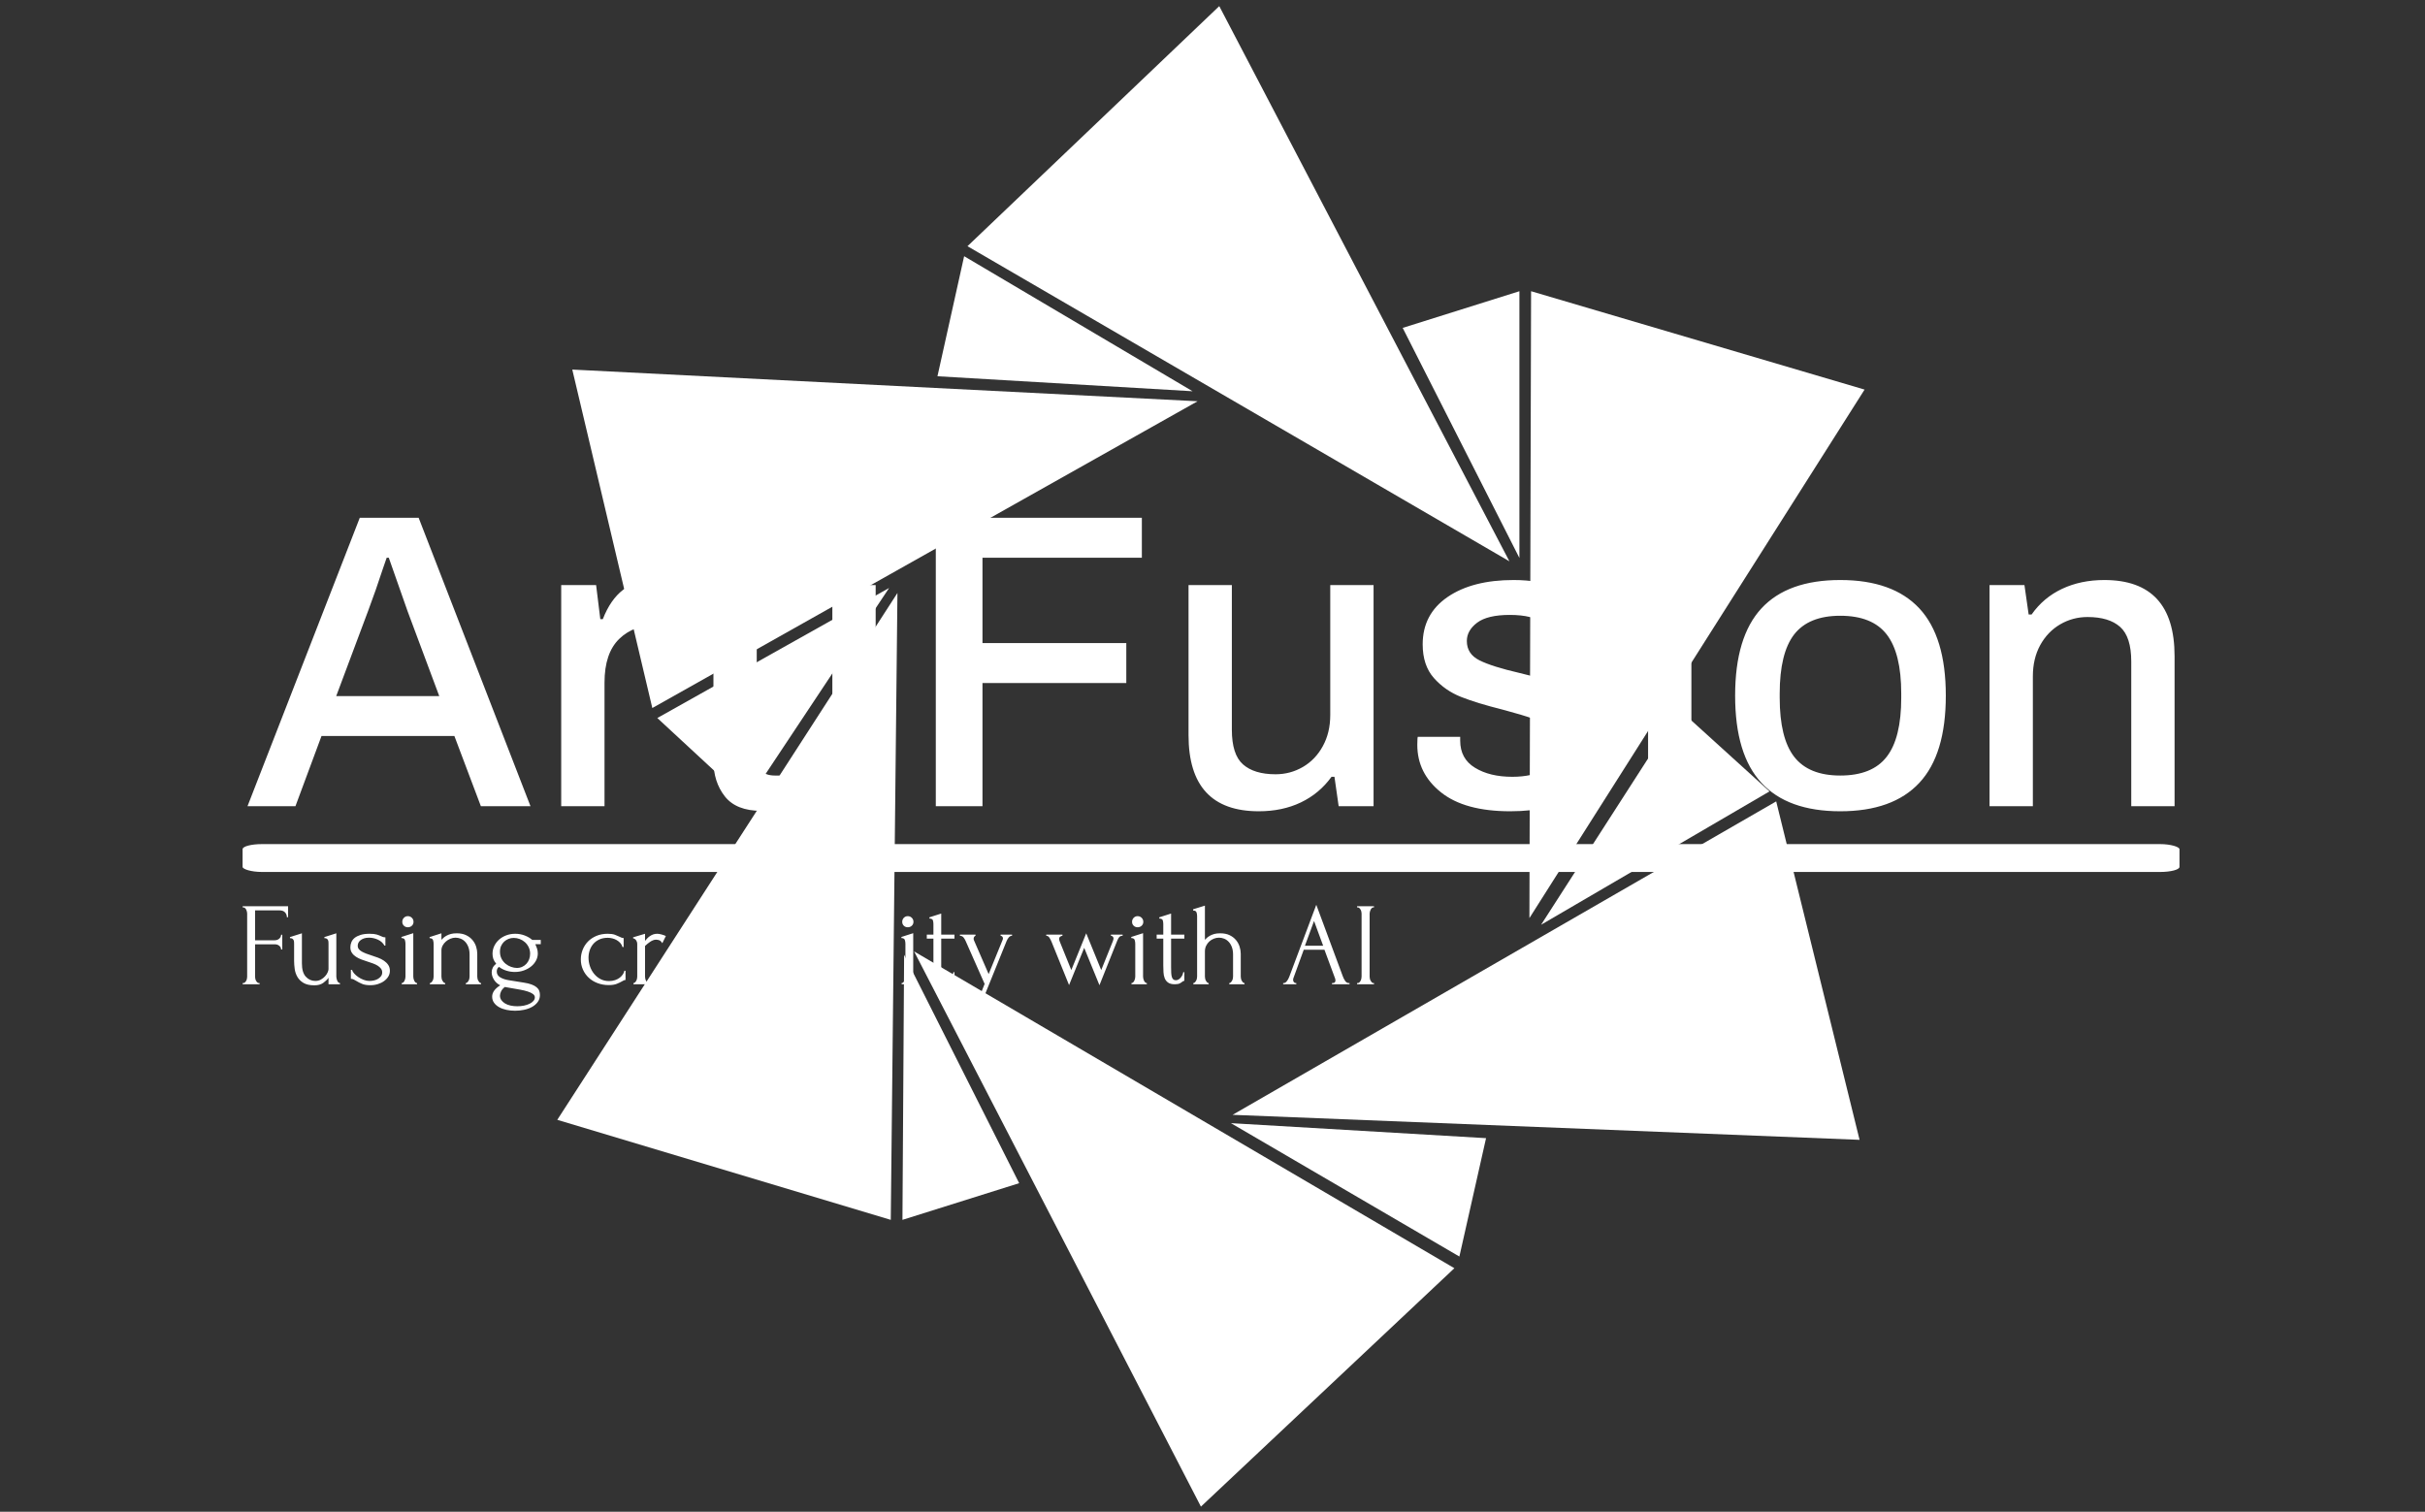 <svg xmlns="http://www.w3.org/2000/svg" version="1.1" xmlns:xlink="http://www.w3.org/1999/xlink" xmlns:svgjs="http://svgjs.dev/svgjs" width="2000" height="1247" viewBox="0 0 2000 1247"><rect x="0" y="0" width="2000" height="1247" fill="#333333" stroke="none"/><g transform="matrix(1,0,0,1,-1.212,0.505)"><svg viewBox="0 0 396 247" data-background-color="#ffffff" preserveAspectRatio="xMidYMid meet" height="1247" width="2000" xmlns="http://www.w3.org/2000/svg" xmlns:xlink="http://www.w3.org/1999/xlink"><g id="tight-bounds" transform="matrix(1,0,0,1,0.24,-0.1)"><svg viewBox="0 0 395.52 247.2" height="247.2" width="395.52"><g><svg></svg></g><g><svg viewBox="0 0 395.52 247.2" height="247.2" width="395.52"><g transform="matrix(1,0,0,1,39.552,82.058)"><svg viewBox="0 0 316.416 83.084" height="83.084" width="316.416"><g><svg viewBox="0 0 317.998 83.5" height="83.084" width="316.416"><g><svg viewBox="0 0 317.998 83.5" height="83.5" width="317.998"><g id="textblocktransform"><svg viewBox="0 0 317.998 83.5" height="83.5" width="317.998" id="textblock"><g><rect width="317.998" height="4.576" x="0" y="56.136" fill="#ffffff" opacity="1" stroke-width="0" stroke="transparent" fill-opacity="1" class="rect-o-0" data-fill-palette-color="primary" rx="1%" id="o-0" data-palette-color="#ff0000"></rect></g><g transform="matrix(1,0,0,1,0.791,0)"><svg viewBox="0 0 316.416 50.745" height="50.745" width="316.416"><g transform="matrix(1,0,0,1,0,0)"><svg width="316.416" viewBox="0.3 -36.15 229.13 36.75" height="50.745" data-palette-color="#ff0000"><path d="M0.3 0L13.65-34.3 20.65-34.3 33.95 0 28.05 0 24.9-8.35 9.1-8.35 6 0 0.3 0ZM10.85-13.1L23.1-13.1 19.35-23.15 17.1-29.55 16.85-29.55 16.4-28.25Q15.55-25.65 14.65-23.25L14.65-23.25 10.85-13.1ZM37.6 0L37.6-26.3 41.75-26.3 42.25-22.25 42.55-22.25Q44.35-26.9 48.6-26.9L48.6-26.9Q50-26.9 51.05-26.5L51.05-26.5 51.05-21.6 49.2-21.6Q46.25-21.6 44.5-19.9 42.75-18.2 42.75-14.7L42.75-14.7 42.75 0 37.6 0ZM61.4 0.55Q58.4 0.55 57.05-1.18 55.7-2.9 55.7-5.45L55.7-5.45 55.7-22.05 52.5-22.05 52.5-26.3 55.75-26.3 56.75-33.65 60.85-33.65 60.85-26.3 65.3-26.3 65.3-22.05 60.85-22.05 60.85-5.95Q60.85-3.65 63-3.65L63-3.65 65.3-3.65 65.3-0.15Q64.65 0.15 63.52 0.35 62.4 0.55 61.4 0.55L61.4 0.55ZM69.84-30.9L69.84-36.15 74.94-36.15 74.94-30.9 69.84-30.9ZM69.84 0L69.84-26.3 74.99-26.3 74.99 0 69.84 0ZM82.14 0L82.14-34.3 106.64-34.3 106.64-29.55 87.69-29.55 87.69-19.4 104.79-19.4 104.79-14.65 87.69-14.65 87.69 0 82.14 0ZM120.54 0.6Q112.19 0.6 112.19-8.45L112.19-8.45 112.19-26.3 117.34-26.3 117.34-9.1Q117.34-6.15 118.66-4.98 119.99-3.8 122.54-3.8L122.54-3.8Q124.29-3.8 125.79-4.67 127.29-5.55 128.16-7.15 129.04-8.75 129.04-10.85L129.04-10.85 129.04-26.3 134.19-26.3 134.19 0 130.04 0 129.54-3.5 129.19-3.5Q127.74-1.5 125.54-0.45 123.34 0.6 120.54 0.6L120.54 0.6ZM150.44 0.6Q145.03 0.6 142.21-1.65 139.39-3.9 139.39-7.3L139.39-7.3Q139.39-7.85 139.41-8.03 139.44-8.2 139.44-8.25L139.44-8.25 144.49-8.25 144.49-7.8Q144.49-5.65 146.24-4.58 147.99-3.5 150.69-3.5L150.69-3.5Q153.09-3.5 154.71-4.4 156.34-5.3 156.34-6.95L156.34-6.95Q156.34-8.25 155.44-9.08 154.53-9.9 153.24-10.38 151.94-10.85 149.49-11.5L149.49-11.5Q146.49-12.25 144.59-13 142.69-13.75 141.36-15.25 140.03-16.75 140.03-19.25L140.03-19.25Q140.03-22.85 142.99-24.88 145.94-26.9 150.84-26.9L150.84-26.9Q153.89-26.9 156.16-25.98 158.44-25.05 159.66-23.4 160.89-21.75 160.89-19.7L160.89-19.7 160.84-18.7 155.78-18.7 155.78-19.05Q155.78-20.7 154.46-21.73 153.14-22.75 150.39-22.75L150.39-22.75Q147.74-22.75 146.51-21.83 145.28-20.9 145.28-19.65L145.28-19.65Q145.28-18.1 146.78-17.35 148.28-16.6 151.53-15.85L151.53-15.85Q154.69-15.1 156.69-14.33 158.69-13.55 160.14-11.93 161.59-10.3 161.59-7.6L161.59-7.6Q161.59-3.4 158.56-1.4 155.53 0.6 150.44 0.6L150.44 0.6ZM166.83-30.9L166.83-36.15 171.93-36.15 171.93-30.9 166.83-30.9ZM166.83 0L166.83-26.3 171.98-26.3 171.98 0 166.83 0ZM189.68 0.6Q183.43 0.6 180.31-2.78 177.18-6.15 177.18-13.15L177.18-13.15Q177.18-20.15 180.31-23.53 183.43-26.9 189.68-26.9L189.68-26.9Q195.93-26.9 199.08-23.53 202.23-20.15 202.23-13.15L202.23-13.15Q202.23-6.15 199.08-2.78 195.93 0.6 189.68 0.6L189.68 0.6ZM189.68-3.65Q193.48-3.65 195.2-5.88 196.93-8.1 196.93-12.9L196.93-12.9 196.93-13.4Q196.93-18.2 195.2-20.43 193.48-22.65 189.68-22.65L189.68-22.65Q185.93-22.65 184.2-20.43 182.48-18.2 182.48-13.4L182.48-13.4 182.48-12.9Q182.48-8.1 184.2-5.88 185.93-3.65 189.68-3.65L189.68-3.65ZM207.43 0L207.43-26.3 211.58-26.3 212.08-22.8 212.43-22.8Q213.83-24.8 216.05-25.85 218.28-26.9 221.08-26.9L221.08-26.9Q229.43-26.9 229.43-17.85L229.43-17.85 229.43 0 224.28 0 224.28-17.2Q224.28-20.15 222.95-21.33 221.63-22.5 219.08-22.5L219.08-22.5Q217.33-22.5 215.83-21.63 214.33-20.75 213.45-19.15 212.58-17.55 212.58-15.45L212.58-15.45 212.58 0 207.43 0Z" opacity="1" transform="matrix(1,0,0,1,0,0)" fill="#ffffff" class="undefined-text-0" data-fill-palette-color="primary" id="text-0"></path></svg></g></svg></g><g transform="matrix(1,0,0,1,0,66.103)"><svg viewBox="0 0 185.768 17.396" height="17.396" width="185.768"><g transform="matrix(1,0,0,1,0,0)"><svg width="185.768" viewBox="2.3 -33.6 478.34 44.8" height="17.396" data-palette-color="#ffffff"><path d="M9.2-0.5L9.2-0.5 9.45-0.5 9.45 0 2.3 0 2.3-0.5 2.55-0.5Q2.95-0.5 3.25-0.78 3.55-1.05 3.78-1.45 4-1.85 4.1-2.3 4.2-2.75 4.2-3.15L4.2-3.15 4.2-29.9Q4.2-30.25 4.1-30.7 4-31.15 3.8-31.55 3.6-31.95 3.28-32.23 2.95-32.5 2.55-32.5L2.55-32.5 2.3-32.5 2.3-33 21.5-33 21.5-28.35 21-28.35Q21-29.5 20.23-30.38 19.45-31.25 17.8-31.25L17.8-31.25 7.55-31.25 7.55-18.6 15.85-18.6Q17-18.6 17.78-19.3 18.55-20 18.55-20.95L18.55-20.95 19.05-20.95 19.05-14.7 18.55-14.7Q18.55-15.6 17.8-16.25 17.05-16.9 15.85-16.9L15.85-16.9 7.55-16.9 7.55-3.15Q7.55-2.75 7.65-2.3 7.75-1.85 7.98-1.45 8.2-1.05 8.5-0.78 8.8-0.5 9.2-0.5ZM41.9-21.55L41.9-3.25Q41.9-2.9 42-2.43 42.1-1.95 42.27-1.53 42.45-1.1 42.75-0.8 43.05-0.5 43.45-0.5L43.45-0.5 43.45 0 38.6 0 38.6-2.75Q37.85-1.65 36.4-0.6 34.95 0.45 32.65 0.45L32.65 0.45Q29.75 0.45 28.05-0.55 26.35-1.55 25.45-3.1 24.55-4.65 24.3-6.48 24.05-8.3 24.05-9.9L24.05-9.9 24.05-17.05Q24.05-17.5 24.02-17.93 24-18.35 23.82-18.7 23.65-19.05 23.3-19.28 22.95-19.5 22.3-19.5L22.3-19.5 22.3-19.95 27.35-21.55 27.35-8.8Q27.35-5 29-3.2 30.65-1.4 33.05-1.4L33.05-1.4Q34.35-1.4 35.37-1.98 36.4-2.55 37.12-3.35 37.85-4.15 38.22-5 38.6-5.85 38.6-6.4L38.6-6.4 38.6-17.05Q38.6-17.5 38.57-17.93 38.55-18.35 38.37-18.7 38.2-19.05 37.85-19.28 37.5-19.5 36.85-19.5L36.85-19.5 36.85-19.95 41.9-21.55ZM64.55-5.7L64.55-5.7Q64.55-4.4 63.9-3.3 63.25-2.2 62.12-1.38 61-0.55 59.5-0.08 58 0.4 56.25 0.4L56.25 0.4Q54.09 0.4 52.75-0.18 51.4-0.75 50.45-1.35L50.45-1.35Q49.8-1.75 49.25-2.02 48.7-2.3 48.05-2.3L48.05-2.3 48.05-6.1 48.55-6.1Q48.7-5.4 49.42-4.58 50.15-3.75 51.17-3.05 52.2-2.35 53.42-1.88 54.65-1.4 55.9-1.4L55.9-1.4Q56.8-1.4 57.75-1.6 58.7-1.8 59.47-2.25 60.25-2.7 60.77-3.38 61.3-4.05 61.3-5L61.3-5Q61.3-5.95 60.75-6.65 60.2-7.35 59.34-7.88 58.5-8.4 57.4-8.8 56.3-9.2 55.2-9.55L55.2-9.55Q53.9-9.95 52.57-10.45 51.25-10.95 50.2-11.63 49.15-12.3 48.5-13.28 47.84-14.25 47.84-15.6L47.84-15.6Q47.84-16.75 48.27-17.8 48.7-18.85 49.67-19.63 50.65-20.4 52.2-20.88 53.75-21.35 55.95-21.35L55.95-21.35Q57.9-21.35 58.97-21.03 60.05-20.7 60.75-20.35L60.75-20.35Q61.2-20.1 61.65-19.98 62.09-19.85 62.65-19.85L62.65-19.85 62.65-16.35 62.25-16.35Q61.34-18 59.5-18.85 57.65-19.7 55.7-19.7L55.7-19.7Q54.45-19.7 53.55-19.38 52.65-19.05 52.07-18.57 51.5-18.1 51.22-17.5 50.95-16.9 50.95-16.3L50.95-16.3Q50.95-15.45 51.42-14.85 51.9-14.25 52.72-13.8 53.55-13.35 54.57-12.95 55.59-12.55 56.75-12.2L56.75-12.2Q58.15-11.75 59.55-11.23 60.95-10.7 62.05-9.95 63.15-9.2 63.84-8.18 64.55-7.15 64.55-5.7ZM76.04 0L69.54 0 69.54-0.5Q69.94-0.5 70.24-0.8 70.54-1.1 70.74-1.5 70.94-1.9 71.04-2.38 71.14-2.85 71.14-3.25L71.14-3.25 71.14-17.1Q71.14-17.95 70.89-18.73 70.64-19.5 69.44-19.55L69.44-19.55 69.44-20 74.44-21.6 74.44-3.25Q74.44-2.85 74.54-2.38 74.64-1.9 74.84-1.5 75.04-1.1 75.34-0.8 75.64-0.5 76.04-0.5L76.04-0.5 76.04 0ZM69.79-26.4L69.79-26.4Q69.79-27.4 70.47-28.1 71.14-28.8 72.14-28.8L72.14-28.8Q73.14-28.8 73.84-28.1 74.54-27.4 74.54-26.4L74.54-26.4Q74.54-25.4 73.84-24.75 73.14-24.1 72.14-24.1L72.14-24.1Q71.14-24.1 70.47-24.75 69.79-25.4 69.79-26.4ZM101.49-12.9L101.49-3.25Q101.49-2.85 101.59-2.38 101.69-1.9 101.92-1.5 102.14-1.1 102.42-0.8 102.69-0.5 103.09-0.5L103.09-0.5 103.09 0 96.64 0 96.64-0.5Q96.99-0.5 97.29-0.8 97.59-1.1 97.81-1.5 98.04-1.9 98.14-2.38 98.24-2.85 98.24-3.25L98.24-3.25 98.24-12.55Q98.24-14.35 97.74-15.7 97.24-17.05 96.39-17.95 95.54-18.85 94.47-19.28 93.39-19.7 92.29-19.7L92.29-19.7Q91.19-19.7 90.12-19.25 89.04-18.8 88.22-18.07 87.39-17.35 86.86-16.38 86.34-15.4 86.34-14.35L86.34-14.35 86.34-3.25Q86.34-2.85 86.44-2.38 86.54-1.9 86.77-1.5 86.99-1.1 87.27-0.8 87.54-0.5 87.94-0.5L87.94-0.5 87.94 0 81.44 0 81.44-0.5Q81.79-0.5 82.09-0.8 82.39-1.1 82.61-1.5 82.84-1.9 82.94-2.38 83.04-2.85 83.04-3.25L83.04-3.25 83.04-17.05Q83.04-17.9 82.79-18.68 82.54-19.45 81.34-19.5L81.34-19.5 81.34-19.95 86.34-21.55 86.34-18.8Q86.69-19.2 87.24-19.68 87.79-20.15 88.56-20.58 89.34-21 90.37-21.28 91.39-21.55 92.79-21.55L92.79-21.55Q95.14-21.55 96.79-20.75 98.44-19.95 99.49-18.68 100.54-17.4 101.02-15.88 101.49-14.35 101.49-12.9L101.49-12.9ZM118.39 9.3L118.39 9.3Q119.89 9.3 121.24 9.03 122.59 8.75 123.61 8.25 124.64 7.75 125.24 7.05 125.84 6.35 125.84 5.55L125.84 5.55Q125.84 4.7 125.01 4.1 124.19 3.5 122.79 3.05 121.39 2.6 119.54 2.27 117.69 1.95 115.69 1.6L115.69 1.6 113.14 1.15Q111.99 2.05 111.54 3.05 111.09 4.05 111.09 4.8L111.09 4.8Q111.09 5.85 111.66 6.68 112.24 7.5 113.21 8.1 114.19 8.7 115.51 9 116.84 9.3 118.39 9.3ZM114.89-1.7L121.14-0.7Q123.14-0.4 124.46 0.1 125.79 0.6 126.59 1.28 127.39 1.95 127.69 2.78 127.99 3.6 127.99 4.55L127.99 4.55Q127.99 6.25 127.06 7.5 126.14 8.75 124.66 9.58 123.19 10.4 121.31 10.8 119.44 11.2 117.49 11.2L117.49 11.2Q115.59 11.2 113.84 10.83 112.09 10.45 110.74 9.7 109.39 8.95 108.59 7.83 107.79 6.7 107.79 5.25L107.79 5.25Q107.79 3.95 108.59 2.78 109.39 1.6 111.19 0.45L111.19 0.45Q109.44-0.45 108.51-1.98 107.59-3.5 107.59-5.1L107.59-5.1Q107.59-6.05 108.04-6.98 108.49-7.9 109.49-8.7L109.49-8.7Q108.64-9.7 108.29-10.7 107.94-11.7 107.94-12.85L107.94-12.85Q107.94-14.65 108.69-16.2 109.44-17.75 110.74-18.9 112.04-20.05 113.79-20.7 115.54-21.35 117.54-21.35L117.54-21.35Q119.64-21.35 121.54-20.63 123.44-19.9 124.74-18.75L124.74-18.75 128.34-18.75 128.34-16.95 126.04-16.95Q126.39-16.2 126.74-15.18 127.09-14.15 127.09-13.05L127.09-13.05Q127.09-11.45 126.34-10.03 125.59-8.6 124.26-7.53 122.94-6.45 121.16-5.83 119.39-5.2 117.39-5.2L117.39-5.2Q115.54-5.2 113.79-5.75 112.04-6.3 110.69-7.35L110.69-7.35Q110.14-7 109.94-6.48 109.74-5.95 109.74-5.4L109.74-5.4Q109.74-3.8 111.19-2.93 112.64-2.05 114.89-1.7L114.89-1.7ZM116.94-19.6L116.94-19.6Q115.74-19.6 114.69-19.18 113.64-18.75 112.84-18 112.04-17.25 111.56-16.18 111.09-15.1 111.09-13.75L111.09-13.75Q111.09-12.1 111.76-10.8 112.44-9.5 113.49-8.65 114.54-7.8 115.81-7.35 117.09-6.9 118.24-6.9L118.24-6.9Q119.49-6.9 120.51-7.38 121.54-7.85 122.29-8.68 123.04-9.5 123.44-10.6 123.84-11.7 123.84-12.9L123.84-12.9Q123.84-14.4 123.24-15.65 122.64-16.9 121.66-17.78 120.69-18.65 119.44-19.13 118.19-19.6 116.94-19.6ZM164.18-5.7L164.18-1.8Q163.78-1.8 163.43-1.63 163.08-1.45 162.63-1.2L162.63-1.2Q161.78-0.7 160.48-0.18 159.18 0.35 157.08 0.35L157.08 0.35Q154.53 0.35 152.36-0.48 150.18-1.3 148.61-2.78 147.03-4.25 146.16-6.23 145.28-8.2 145.28-10.5L145.28-10.5Q145.28-12.65 146.06-14.6 146.83-16.55 148.28-18.05 149.73-19.55 151.86-20.45 153.98-21.35 156.68-21.35L156.68-21.35Q158.53-21.35 159.68-20.93 160.83-20.5 161.63-20.1L161.63-20.1Q162.08-19.85 162.51-19.7 162.93-19.55 163.38-19.55L163.38-19.55 163.38-15.75 162.88-15.75Q162.63-16.7 161.98-17.43 161.33-18.15 160.48-18.65 159.63-19.15 158.63-19.4 157.63-19.65 156.68-19.65L156.68-19.65Q154.63-19.65 153.08-18.93 151.53-18.2 150.53-17.03 149.53-15.85 149.03-14.35 148.53-12.85 148.53-11.25L148.53-11.25Q148.53-9.4 149.13-7.63 149.73-5.85 150.86-4.45 151.98-3.05 153.58-2.2 155.18-1.35 157.18-1.35L157.18-1.35Q158.58-1.35 159.76-1.75 160.93-2.15 161.76-2.8 162.58-3.45 163.08-4.23 163.58-5 163.68-5.7L163.68-5.7 164.18-5.7ZM181.23-20.4L179.73-17.35Q179.13-18.35 178.48-18.6 177.83-18.85 176.98-18.85L176.98-18.85Q176.43-18.85 175.81-18.6 175.18-18.35 174.58-17.95 173.98-17.55 173.41-17.07 172.83-16.6 172.43-16.2L172.43-16.2 172.43-3.2Q172.43-2.8 172.53-2.35 172.63-1.9 172.86-1.48 173.08-1.05 173.36-0.78 173.63-0.5 174.03-0.5L174.03-0.5 174.03 0 167.53 0 167.53-0.5Q167.88-0.5 168.18-0.78 168.48-1.05 168.71-1.48 168.93-1.9 169.03-2.35 169.13-2.8 169.13-3.2L169.13-3.2 169.13-17.15Q169.13-17.85 168.68-18.55 168.23-19.25 167.38-19.45L167.38-19.45 167.38-19.85 172.43-21.35 172.43-18.35Q172.88-18.9 173.38-19.43 173.88-19.95 174.51-20.38 175.13-20.8 175.88-21.08 176.63-21.35 177.63-21.35L177.63-21.35Q178.33-21.35 179.43-21.05 180.53-20.75 181.23-20.4L181.23-20.4ZM204.48-10.1L187.13-10.1Q187.33-8.35 187.98-6.78 188.63-5.2 189.7-4 190.78-2.8 192.33-2.08 193.88-1.35 195.93-1.35L195.93-1.35Q197.03-1.35 198.25-1.68 199.48-2 200.53-2.6 201.58-3.2 202.4-4.08 203.23-4.95 203.53-6.05L203.53-6.05 203.98-6.05 203.98-2.3Q203.68-2.3 203.3-2.1 202.93-1.9 202.43-1.6L202.43-1.6Q201.43-1 199.73-0.33 198.03 0.35 195.23 0.35L195.23 0.35Q192.98 0.35 190.95-0.3 188.93-0.95 187.38-2.3 185.83-3.65 184.9-5.75 183.98-7.85 183.98-10.75L183.98-10.75Q183.98-12.6 184.6-14.5 185.23-16.4 186.5-17.93 187.78-19.45 189.78-20.4 191.78-21.35 194.58-21.35L194.58-21.35Q197.08-21.35 198.95-20.5 200.83-19.65 202.05-18.15 203.28-16.65 203.88-14.6 204.48-12.55 204.48-10.1L204.48-10.1ZM194.38-19.7L194.38-19.7Q192.63-19.7 191.35-19 190.08-18.3 189.18-17.2 188.28-16.1 187.78-14.7 187.28-13.3 187.13-11.9L187.13-11.9 201.38-11.9Q201.33-13.35 200.85-14.75 200.38-16.15 199.53-17.25 198.68-18.35 197.38-19.03 196.08-19.7 194.38-19.7ZM225.33 0L220.48 0 220.48-2.55 220.23-2.3Q218.98-1.05 217.35-0.35 215.73 0.35 213.43 0.35L213.43 0.35Q211.68 0.35 210.43-0.05 209.18-0.45 208.38-1.18 207.58-1.9 207.2-2.85 206.83-3.8 206.83-4.85L206.83-4.85Q206.83-6.55 207.75-7.85 208.68-9.15 210.43-10.15 212.18-11.15 214.7-11.98 217.23-12.8 220.48-13.6L220.48-13.6Q220.38-15.55 219.68-16.75 218.98-17.95 218.03-18.63 217.08-19.3 216.03-19.53 214.98-19.75 214.23-19.75L214.23-19.75Q212.93-19.75 211.95-19.35 210.98-18.95 210.25-18.32 209.53-17.7 209.03-16.98 208.53-16.25 208.23-15.6L208.23-15.6 207.78-15.6 207.78-19.25Q208.18-19.3 208.53-19.5 208.88-19.7 209.38-19.9L209.38-19.9Q210.13-20.2 211.43-20.78 212.73-21.35 215.08-21.35L215.08-21.35Q217.83-21.35 219.53-20.65 221.23-19.95 222.15-18.8 223.08-17.65 223.38-16.18 223.68-14.7 223.68-13.15L223.68-13.15 223.68-3.25Q223.68-2.25 224.13-1.38 224.58-0.5 225.33-0.5L225.33-0.5 225.33 0ZM219.93-4.15L220.48-4.75 220.48-11.9 219.98-11.8Q218.78-11.5 217.05-11 215.33-10.5 213.78-9.7 212.23-8.9 211.13-7.8 210.03-6.7 210.03-5.25L210.03-5.25Q210.03-3.65 211.33-2.6 212.63-1.55 214.73-1.55L214.73-1.55Q216.38-1.55 217.63-2.27 218.88-3 219.93-4.15L219.93-4.15ZM240.62-19.3L235.02-19.3 235.02-7.25Q235.02-5.95 235.07-4.9 235.12-3.85 235.32-3.15 235.52-2.45 235.92-2.08 236.32-1.7 237.02-1.7L237.02-1.7Q238.07-1.7 239-2.7 239.92-3.7 240.17-5.1L240.17-5.1 240.62-5.1 240.62-1.45Q240.17-1.45 239.87-1.15L239.87-1.15Q239.47-0.8 238.75-0.4 238.02 0 236.57 0L236.57 0Q234.77 0 233.77-0.7 232.77-1.4 232.32-2.55 231.87-3.7 231.8-5.1 231.72-6.5 231.72-7.95L231.72-7.95 231.72-19.3 228.92-19.3 228.92-21 231.72-21 231.72-25.45Q231.72-26.3 231.5-27.03 231.27-27.75 230.02-27.8L230.02-27.8 230.02-28.3 235.02-29.9 235.02-21 240.62-21 240.62-19.3ZM251.57 0L245.07 0 245.07-0.5Q245.47-0.5 245.77-0.8 246.07-1.1 246.27-1.5 246.47-1.9 246.57-2.38 246.67-2.85 246.67-3.25L246.67-3.25 246.67-17.1Q246.67-17.95 246.42-18.73 246.17-19.5 244.97-19.55L244.97-19.55 244.97-20 249.97-21.6 249.97-3.25Q249.97-2.85 250.07-2.38 250.17-1.9 250.37-1.5 250.57-1.1 250.87-0.8 251.17-0.5 251.57-0.5L251.57-0.5 251.57 0ZM245.32-26.4L245.32-26.4Q245.32-27.4 246-28.1 246.67-28.8 247.67-28.8L247.67-28.8Q248.67-28.8 249.37-28.1 250.07-27.4 250.07-26.4L250.07-26.4Q250.07-25.4 249.37-24.75 248.67-24.1 247.67-24.1L247.67-24.1Q246.67-24.1 246-24.75 245.32-25.4 245.32-26.4ZM272.22-21L277.12-21 277.12-20.5Q276.77-20.5 276.42-20.25 276.07-20 275.74-19.6 275.42-19.2 275.14-18.73 274.87-18.25 274.67-17.85L274.67-17.85 266.07 0.85 257.52-18.05Q257.17-18.85 256.62-19.68 256.07-20.5 255.22-20.5L255.22-20.5 255.22-21 262.07-21 262.07-20.5Q261.77-20.5 261.29-20.2 260.82-19.9 260.82-19.35L260.82-19.35Q260.82-19.1 261.22-18.2L261.22-18.2 266.97-5.25 273.17-18.75Q273.37-19.25 273.37-19.5L273.37-19.5Q273.37-19.95 272.94-20.23 272.52-20.5 272.22-20.5L272.22-20.5 272.22-21ZM287.42 0L280.92 0 280.92-0.5Q281.32-0.5 281.62-0.8 281.92-1.1 282.12-1.5 282.32-1.9 282.42-2.38 282.52-2.85 282.52-3.25L282.52-3.25 282.52-17.1Q282.52-17.95 282.27-18.73 282.02-19.5 280.82-19.55L280.82-19.55 280.82-20 285.82-21.6 285.82-3.25Q285.82-2.85 285.92-2.38 286.02-1.9 286.22-1.5 286.42-1.1 286.72-0.8 287.02-0.5 287.42-0.5L287.42-0.5 287.42 0ZM281.17-26.4L281.17-26.4Q281.17-27.4 281.84-28.1 282.52-28.8 283.52-28.8L283.52-28.8Q284.52-28.8 285.22-28.1 285.92-27.4 285.92-26.4L285.92-26.4Q285.92-25.4 285.22-24.75 284.52-24.1 283.52-24.1L283.52-24.1Q282.52-24.1 281.84-24.75 281.17-25.4 281.17-26.4ZM303.26-19.3L297.66-19.3 297.66-7.25Q297.66-5.95 297.71-4.9 297.76-3.85 297.96-3.15 298.16-2.45 298.56-2.08 298.96-1.7 299.66-1.7L299.66-1.7Q300.71-1.7 301.64-2.7 302.56-3.7 302.81-5.1L302.81-5.1 303.26-5.1 303.26-1.45Q302.81-1.45 302.51-1.15L302.51-1.15Q302.11-0.8 301.39-0.4 300.66 0 299.21 0L299.21 0Q297.41 0 296.41-0.7 295.41-1.4 294.96-2.55 294.51-3.7 294.44-5.1 294.36-6.5 294.36-7.95L294.36-7.95 294.36-19.3 291.56-19.3 291.56-21 294.36-21 294.36-25.45Q294.36-26.3 294.14-27.03 293.91-27.75 292.66-27.8L292.66-27.8 292.66-28.3 297.66-29.9 297.66-21 303.26-21 303.26-19.3ZM325.31-18.3L315.01 7.15Q314.31 9.25 313.24 10 312.16 10.75 311.01 10.75L311.01 10.75Q310.26 10.75 309.69 10.55 309.11 10.35 308.69 10.08 308.26 9.8 308.01 9.55 307.76 9.3 307.71 9.15L307.71 9.15 309.36 5.1Q309.61 6 309.86 6.45L309.86 6.45Q310.11 6.95 310.56 7.35 311.01 7.75 311.66 7.75L311.66 7.75Q312.86 7.75 313.56 6L313.56 6 316.01-0.15 307.96-18.35Q307.71-18.95 307.14-19.73 306.56-20.5 305.56-20.5L305.56-20.5 305.56-21 312.16-21 312.16-20.5Q311.96-20.5 311.66-20.15 311.36-19.8 311.36-19.25L311.36-19.25Q311.36-18.8 311.56-18.45L311.56-18.45 317.71-4.3 323.61-18.75Q323.76-19.1 323.76-19.4L323.76-19.4Q323.76-19.9 323.44-20.2 323.11-20.5 322.76-20.5L322.76-20.5 322.76-21 327.61-21 327.61-20.5Q326.81-20.5 326.24-19.83 325.66-19.15 325.31-18.3L325.31-18.3ZM374.36-21L374.36-20.5Q373.46-20.5 372.98-20 372.51-19.5 372.11-18.5L372.11-18.5 364.56 0.4 358.11-15.4 351.71 0.35 344.31-17.95Q343.96-18.8 343.43-19.65 342.91-20.5 342.06-20.5L342.06-20.5 342.06-21 348.91-21 348.91-20.5Q348.56-20.5 348.03-20.18 347.51-19.85 347.51-19.1L347.51-19.1Q347.51-19 347.58-18.68 347.66-18.35 347.76-18.1L347.76-18.1 352.66-6 358.96-21.55 365.31-6 370.26-18.3Q370.51-19.05 370.51-19.35L370.51-19.35Q370.51-19.75 370.26-20.1 370.01-20.45 369.41-20.5L369.41-20.5 369.41-21 374.36-21ZM384.6 0L378.1 0 378.1-0.5Q378.5-0.5 378.8-0.8 379.1-1.1 379.3-1.5 379.5-1.9 379.6-2.38 379.7-2.85 379.7-3.25L379.7-3.25 379.7-17.1Q379.7-17.95 379.45-18.73 379.2-19.5 378-19.55L378-19.55 378-20 383-21.6 383-3.25Q383-2.85 383.1-2.38 383.2-1.9 383.4-1.5 383.6-1.1 383.9-0.8 384.2-0.5 384.6-0.5L384.6-0.5 384.6 0ZM378.35-26.4L378.35-26.4Q378.35-27.4 379.03-28.1 379.7-28.8 380.7-28.8L380.7-28.8Q381.7-28.8 382.4-28.1 383.1-27.4 383.1-26.4L383.1-26.4Q383.1-25.4 382.4-24.75 381.7-24.1 380.7-24.1L380.7-24.1Q379.7-24.1 379.03-24.75 378.35-25.4 378.35-26.4ZM400.45-19.3L394.85-19.3 394.85-7.25Q394.85-5.95 394.9-4.9 394.95-3.85 395.15-3.15 395.35-2.45 395.75-2.08 396.15-1.7 396.85-1.7L396.85-1.7Q397.9-1.7 398.83-2.7 399.75-3.7 400-5.1L400-5.1 400.45-5.1 400.45-1.45Q400-1.45 399.7-1.15L399.7-1.15Q399.3-0.8 398.58-0.4 397.85 0 396.4 0L396.4 0Q394.6 0 393.6-0.7 392.6-1.4 392.15-2.55 391.7-3.7 391.63-5.1 391.55-6.5 391.55-7.95L391.55-7.95 391.55-19.3 388.75-19.3 388.75-21 391.55-21 391.55-25.45Q391.55-26.3 391.33-27.03 391.1-27.75 389.85-27.8L389.85-27.8 389.85-28.3 394.85-29.9 394.85-21 400.45-21 400.45-19.3ZM424.3-12.9L424.3-3.25Q424.3-2.85 424.4-2.38 424.5-1.9 424.72-1.5 424.95-1.1 425.22-0.8 425.5-0.5 425.9-0.5L425.9-0.5 425.9 0 419.45 0 419.45-0.5Q419.8-0.5 420.1-0.8 420.4-1.1 420.62-1.5 420.85-1.9 420.95-2.38 421.05-2.85 421.05-3.25L421.05-3.25 421.05-12.55Q421.05-14.35 420.55-15.7 420.05-17.05 419.2-17.95 418.35-18.85 417.27-19.28 416.2-19.7 415.1-19.7L415.1-19.7Q414-19.7 412.92-19.28 411.85-18.85 411.02-18.1 410.2-17.35 409.67-16.28 409.15-15.2 409.15-13.9L409.15-13.9 409.15-3.25Q409.15-2.85 409.25-2.38 409.35-1.9 409.57-1.5 409.8-1.1 410.07-0.8 410.35-0.5 410.75-0.5L410.75-0.5 410.75 0 404.25 0 404.25-0.5Q404.6-0.5 404.9-0.8 405.2-1.1 405.42-1.5 405.65-1.9 405.75-2.38 405.85-2.85 405.85-3.25L405.85-3.25 405.85-28.8Q405.85-29.65 405.6-30.4 405.35-31.15 404.15-31.2L404.15-31.2 404.15-31.7 409.15-33.25 409.15-18.8Q409.5-19.2 410.05-19.68 410.6-20.15 411.37-20.58 412.15-21 413.17-21.28 414.2-21.55 415.6-21.55L415.6-21.55Q417.95-21.55 419.6-20.75 421.25-19.95 422.3-18.68 423.35-17.4 423.82-15.88 424.3-14.35 424.3-12.9L424.3-12.9ZM462.89 0L462.89-0.5 463.14-0.5Q464.34-0.5 464.34-1.6L464.34-1.6Q464.34-2 464.19-2.45L464.19-2.45 459.69-14.6 450.94-14.6 446.59-2.65Q446.44-2.25 446.44-1.9L446.44-1.9Q446.44-1.25 446.79-0.88 447.14-0.5 447.54-0.5L447.54-0.5 447.79-0.5 447.79 0 442.24 0 442.24-0.5 442.49-0.5Q443.14-0.5 443.77-1.28 444.39-2.05 444.79-3.1L444.79-3.1 456.24-33.6 467.44-3.4Q467.79-2.4 468.42-1.45 469.04-0.5 470.04-0.5L470.04-0.5 470.29-0.5 470.29 0 462.89 0ZM455.29-26.75L451.44-16.3 459.14-16.3 455.29-26.75ZM473.49-32.5L473.49-33 480.64-33 480.64-32.5 480.39-32.5Q480.04-32.5 479.74-32.23 479.44-31.95 479.24-31.58 479.04-31.2 478.92-30.73 478.79-30.25 478.79-29.9L478.79-29.9 478.79-3.25Q478.79-2.85 478.89-2.38 478.99-1.9 479.22-1.5 479.44-1.1 479.72-0.8 479.99-0.5 480.39-0.5L480.39-0.5 480.64-0.5 480.64 0 473.49 0 473.49-0.5 473.74-0.5Q474.14-0.5 474.44-0.78 474.74-1.05 474.97-1.48 475.19-1.9 475.29-2.38 475.39-2.85 475.39-3.25L475.39-3.25 475.39-29.9Q475.39-30.25 475.29-30.7 475.19-31.15 474.97-31.55 474.74-31.95 474.44-32.23 474.14-32.5 473.74-32.5L473.74-32.5 473.49-32.5Z" opacity="1" transform="matrix(1,0,0,1,0,0)" fill="#ffffff" class="undefined-text-1" data-fill-palette-color="secondary" id="text-1"></path></svg></g></svg></g></svg></g></svg></g></svg></g></svg></g><g mask="url(#29789d62-4cc5-4bcb-bd0e-2e58b69341ae)"><g transform="matrix(2.724, 0, 0, 2.724, 90.962, 1)"><svg xmlns="http://www.w3.org/2000/svg" xmlns:xlink="http://www.w3.org/1999/xlink" version="1.1" x="0" y="0" viewBox="10.1 5.2 78.4 90" enable-background="new 0 0 100 100" xml:space="preserve" height="90" width="78.4" class="icon-none" data-fill-palette-color="accent" id="none"><polygon fill-rule="evenodd" clip-rule="evenodd" fill="#ffffff" points="88.5,28.2 68.4,59.9 68.5,22.3 " data-fill-palette-color="accent"></polygon><polygon fill-rule="evenodd" clip-rule="evenodd" fill="#ffffff" points="49.8,5.2 67.2,38.5 34.7,19.6 " data-fill-palette-color="accent"></polygon><polygon fill-rule="evenodd" clip-rule="evenodd" fill="#ffffff" points="67.8,38.3 67.8,22.3 60.8,24.5 " data-fill-palette-color="accent"></polygon><polygon fill-rule="evenodd" clip-rule="evenodd" fill="#ffffff" points="88.2,73.2 50.6,71.7 83.2,52.9 " data-fill-palette-color="accent"></polygon><polygon fill-rule="evenodd" clip-rule="evenodd" fill="#ffffff" points="69.1,60.3 82.8,52.3 77.4,47.4 " data-fill-palette-color="accent"></polygon><polygon fill-rule="evenodd" clip-rule="evenodd" fill="#ffffff" points="48.7,95.2 31.5,61.9 63.9,80.9 " data-fill-palette-color="accent"></polygon><polygon fill-rule="evenodd" clip-rule="evenodd" fill="#ffffff" points="50.5,72.2 64.2,80.2 65.8,73.1 " data-fill-palette-color="accent"></polygon><polygon fill-rule="evenodd" clip-rule="evenodd" fill="#ffffff" points="10.1,72 30.5,40.4 30.1,78 " data-fill-palette-color="accent"></polygon><polygon fill-rule="evenodd" clip-rule="evenodd" fill="#ffffff" points="30.9,62.1 30.8,78 37.8,75.8 " data-fill-palette-color="accent"></polygon><polygon fill-rule="evenodd" clip-rule="evenodd" fill="#ffffff" points="11,27 48.5,28.9 15.8,47.3 " data-fill-palette-color="accent"></polygon><polygon fill-rule="evenodd" clip-rule="evenodd" fill="#ffffff" points="30,40.1 16.1,47.9 21.5,52.9 " data-fill-palette-color="accent"></polygon><polygon fill-rule="evenodd" clip-rule="evenodd" fill="#ffffff" points="48.2,28.3 34.5,20.2 32.9,27.4 " data-fill-palette-color="accent"></polygon></svg></g></g></svg></g><defs><mask id="a40df85e-42a3-4274-841f-1f7cfaf6ccf7"><rect width="640" height="400" fill="white"></rect><rect width="348.058" height="106.925" fill="black" x="145.971" y="146.538" id="transform-me" transform="matrix(1,0,0,1,-122.24,-76.4)"></rect></mask><mask id="112edcc0-b00e-4cbd-a74f-17ee3edcccfe"><rect width="640" height="400" fill="white"></rect><rect width="348.058" height="106.925" fill="black" x="145.971" y="146.538" id="transform-me" transform="matrix(1,0,0,1,-122.24,-76.4)"></rect></mask><mask id="cb07865f-1403-4cdf-9909-42981dfae546"><rect width="640" height="400" fill="white"></rect><rect width="232.038" height="71.283" fill="black" x="203.981" y="164.358" id="transform-me" transform="matrix(1,0,0,1,-122.24,-76.4)"></rect></mask><mask id="4acb2d5e-7aa4-4a90-914c-27f50a46e7fe"><rect width="640" height="400" fill="white"></rect><rect width="174.029" height="53.462" fill="black" x="232.986" y="173.269" id="transform-me" transform="matrix(1,0,0,1,-122.24,-76.4)"></rect></mask><mask id="5fceb2e8-03fc-452c-b815-b8f4aef49bd9"><rect width="640" height="400" fill="white"></rect><rect width="348.058" height="106.925" fill="black" x="145.971" y="146.538" id="transform-me" transform="matrix(1,0,0,1,-122.24,-76.4)"></rect></mask><mask id="64d40e50-80b9-420d-af11-306c12bdb841"><rect width="640" height="400" fill="white"></rect><rect width="435.072" height="133.656" fill="black" x="102.464" y="133.172" id="transform-me" transform="matrix(1,0,0,1,-122.24,-76.4)"></rect></mask><mask id="1971129e-86ad-4b74-a030-9c563bfa2a19"><rect width="640" height="400" fill="white"></rect><rect width="348.058" height="106.925" fill="black" x="145.971" y="146.538" id="transform-me" transform="matrix(1,0,0,1,-122.24,-76.4)"></rect></mask><mask id="5244feac-9759-420b-a589-d801f0fd1a4f"><rect width="640" height="400" fill="white"></rect><rect width="232.038" height="71.283" fill="black" x="203.981" y="164.358" id="transform-me" transform="matrix(1,0,0,1,-122.24,-76.4)"></rect></mask><mask id="29789d62-4cc5-4bcb-bd0e-2e58b69341ae"><rect width="640" height="400" fill="white"></rect><rect width="348.058" height="106.925" fill="black" x="145.971" y="146.538" id="transform-me" transform="matrix(1,0,0,1,-122.24,-76.4)"></rect></mask></defs></svg><rect width="395.52" height="247.2" fill="none" stroke="none" visibility="hidden"></rect></g></svg></g></svg>